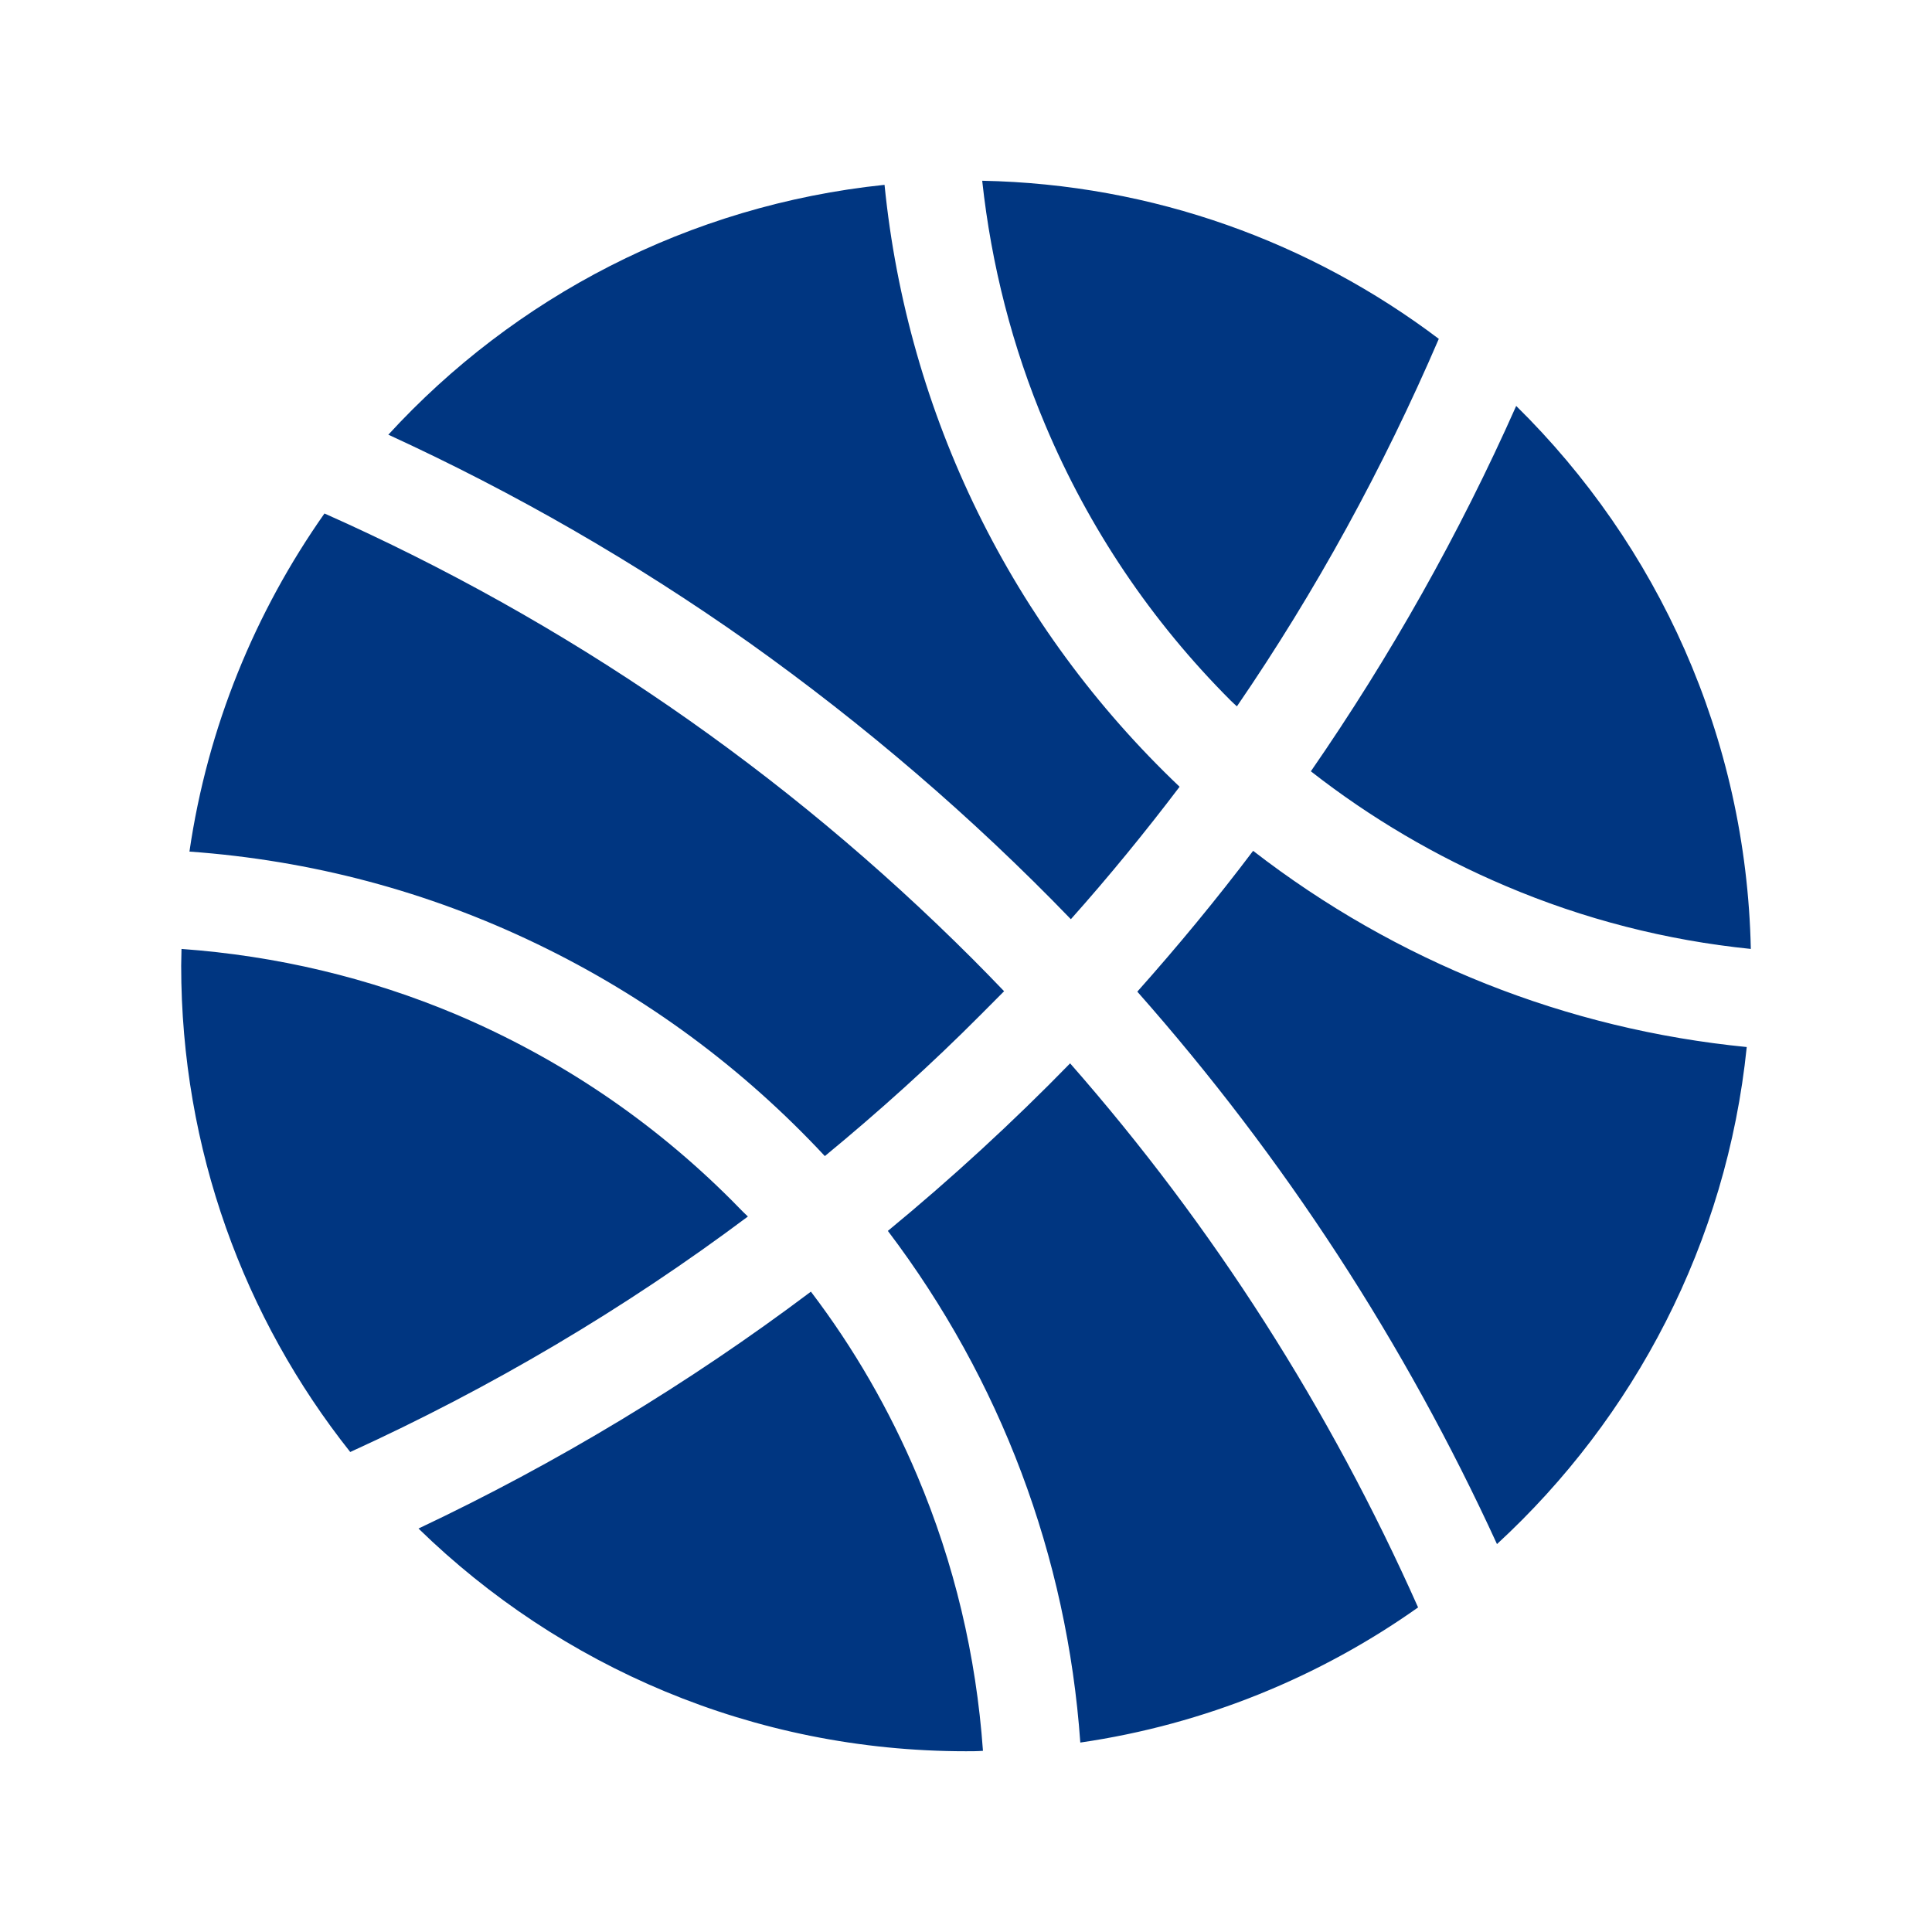 <svg width="18" height="18" viewBox="0 0 18 18" fill="none" xmlns="http://www.w3.org/2000/svg">
<mask id="mask0_739_4533" style="mask-type:alpha" maskUnits="userSpaceOnUse" x="0" y="0" width="18" height="18">
<path d="M0 0H18V18H0V0Z" fill="black"/>
</mask>
<g mask="url(#mask0_739_4533)">
<path d="M7.685 10.771C8.188 10.357 8.68 9.914 9.141 9.45L9.355 9.235C9.257 9.133 9.158 9.031 9.063 8.936C7.309 7.182 5.277 5.786 3.023 4.784C2.377 5.702 1.934 6.774 1.765 7.934C2.897 8.015 3.987 8.304 5.006 8.796C6.019 9.284 6.919 9.949 7.685 10.771ZM11.464 6.525C11.482 6.542 11.503 6.563 11.524 6.581C12.259 5.509 12.888 4.359 13.405 3.157C12.217 2.26 10.747 1.715 9.151 1.684C9.236 2.468 9.432 3.234 9.738 3.958C10.143 4.921 10.726 5.786 11.464 6.525ZM14.027 8.254C14.755 8.564 15.525 8.761 16.312 8.841C16.27 6.862 15.441 5.076 14.126 3.782C13.598 4.971 12.955 6.113 12.213 7.186C12.769 7.621 13.38 7.98 14.027 8.254ZM6.817 11.183C6.075 10.441 5.214 9.861 4.254 9.453C3.438 9.109 2.577 8.905 1.691 8.841C1.691 8.894 1.688 8.947 1.688 8.996C1.688 10.708 2.275 12.283 3.263 13.528C4.574 12.93 5.818 12.195 6.968 11.334C6.915 11.285 6.866 11.232 6.817 11.183ZM9.977 8.564C10.332 8.166 10.67 7.752 10.99 7.33C9.425 5.843 8.455 3.863 8.241 1.722C6.416 1.912 4.792 2.77 3.618 4.05C4.792 4.588 5.92 5.238 6.979 5.987C8.051 6.75 9.06 7.614 9.977 8.564ZM10.596 9.239C11.964 10.786 13.089 12.515 13.947 14.386C15.226 13.208 16.087 11.58 16.274 9.755C14.597 9.59 13.011 8.961 11.675 7.927C11.338 8.374 10.972 8.817 10.596 9.239ZM8.272 11.468C9.323 12.856 9.942 14.498 10.065 16.235C11.225 16.066 12.298 15.623 13.212 14.976C12.389 13.127 11.303 11.425 9.97 9.907C9.436 10.455 8.866 10.979 8.272 11.468ZM7.555 12.034C6.416 12.891 5.186 13.633 3.899 14.241C5.217 15.525 7.014 16.316 9 16.316C9.053 16.316 9.105 16.316 9.158 16.312C9.095 15.426 8.891 14.565 8.546 13.749C8.286 13.134 7.956 12.561 7.555 12.034Z" fill="#003681"/>
</g>
</svg>
